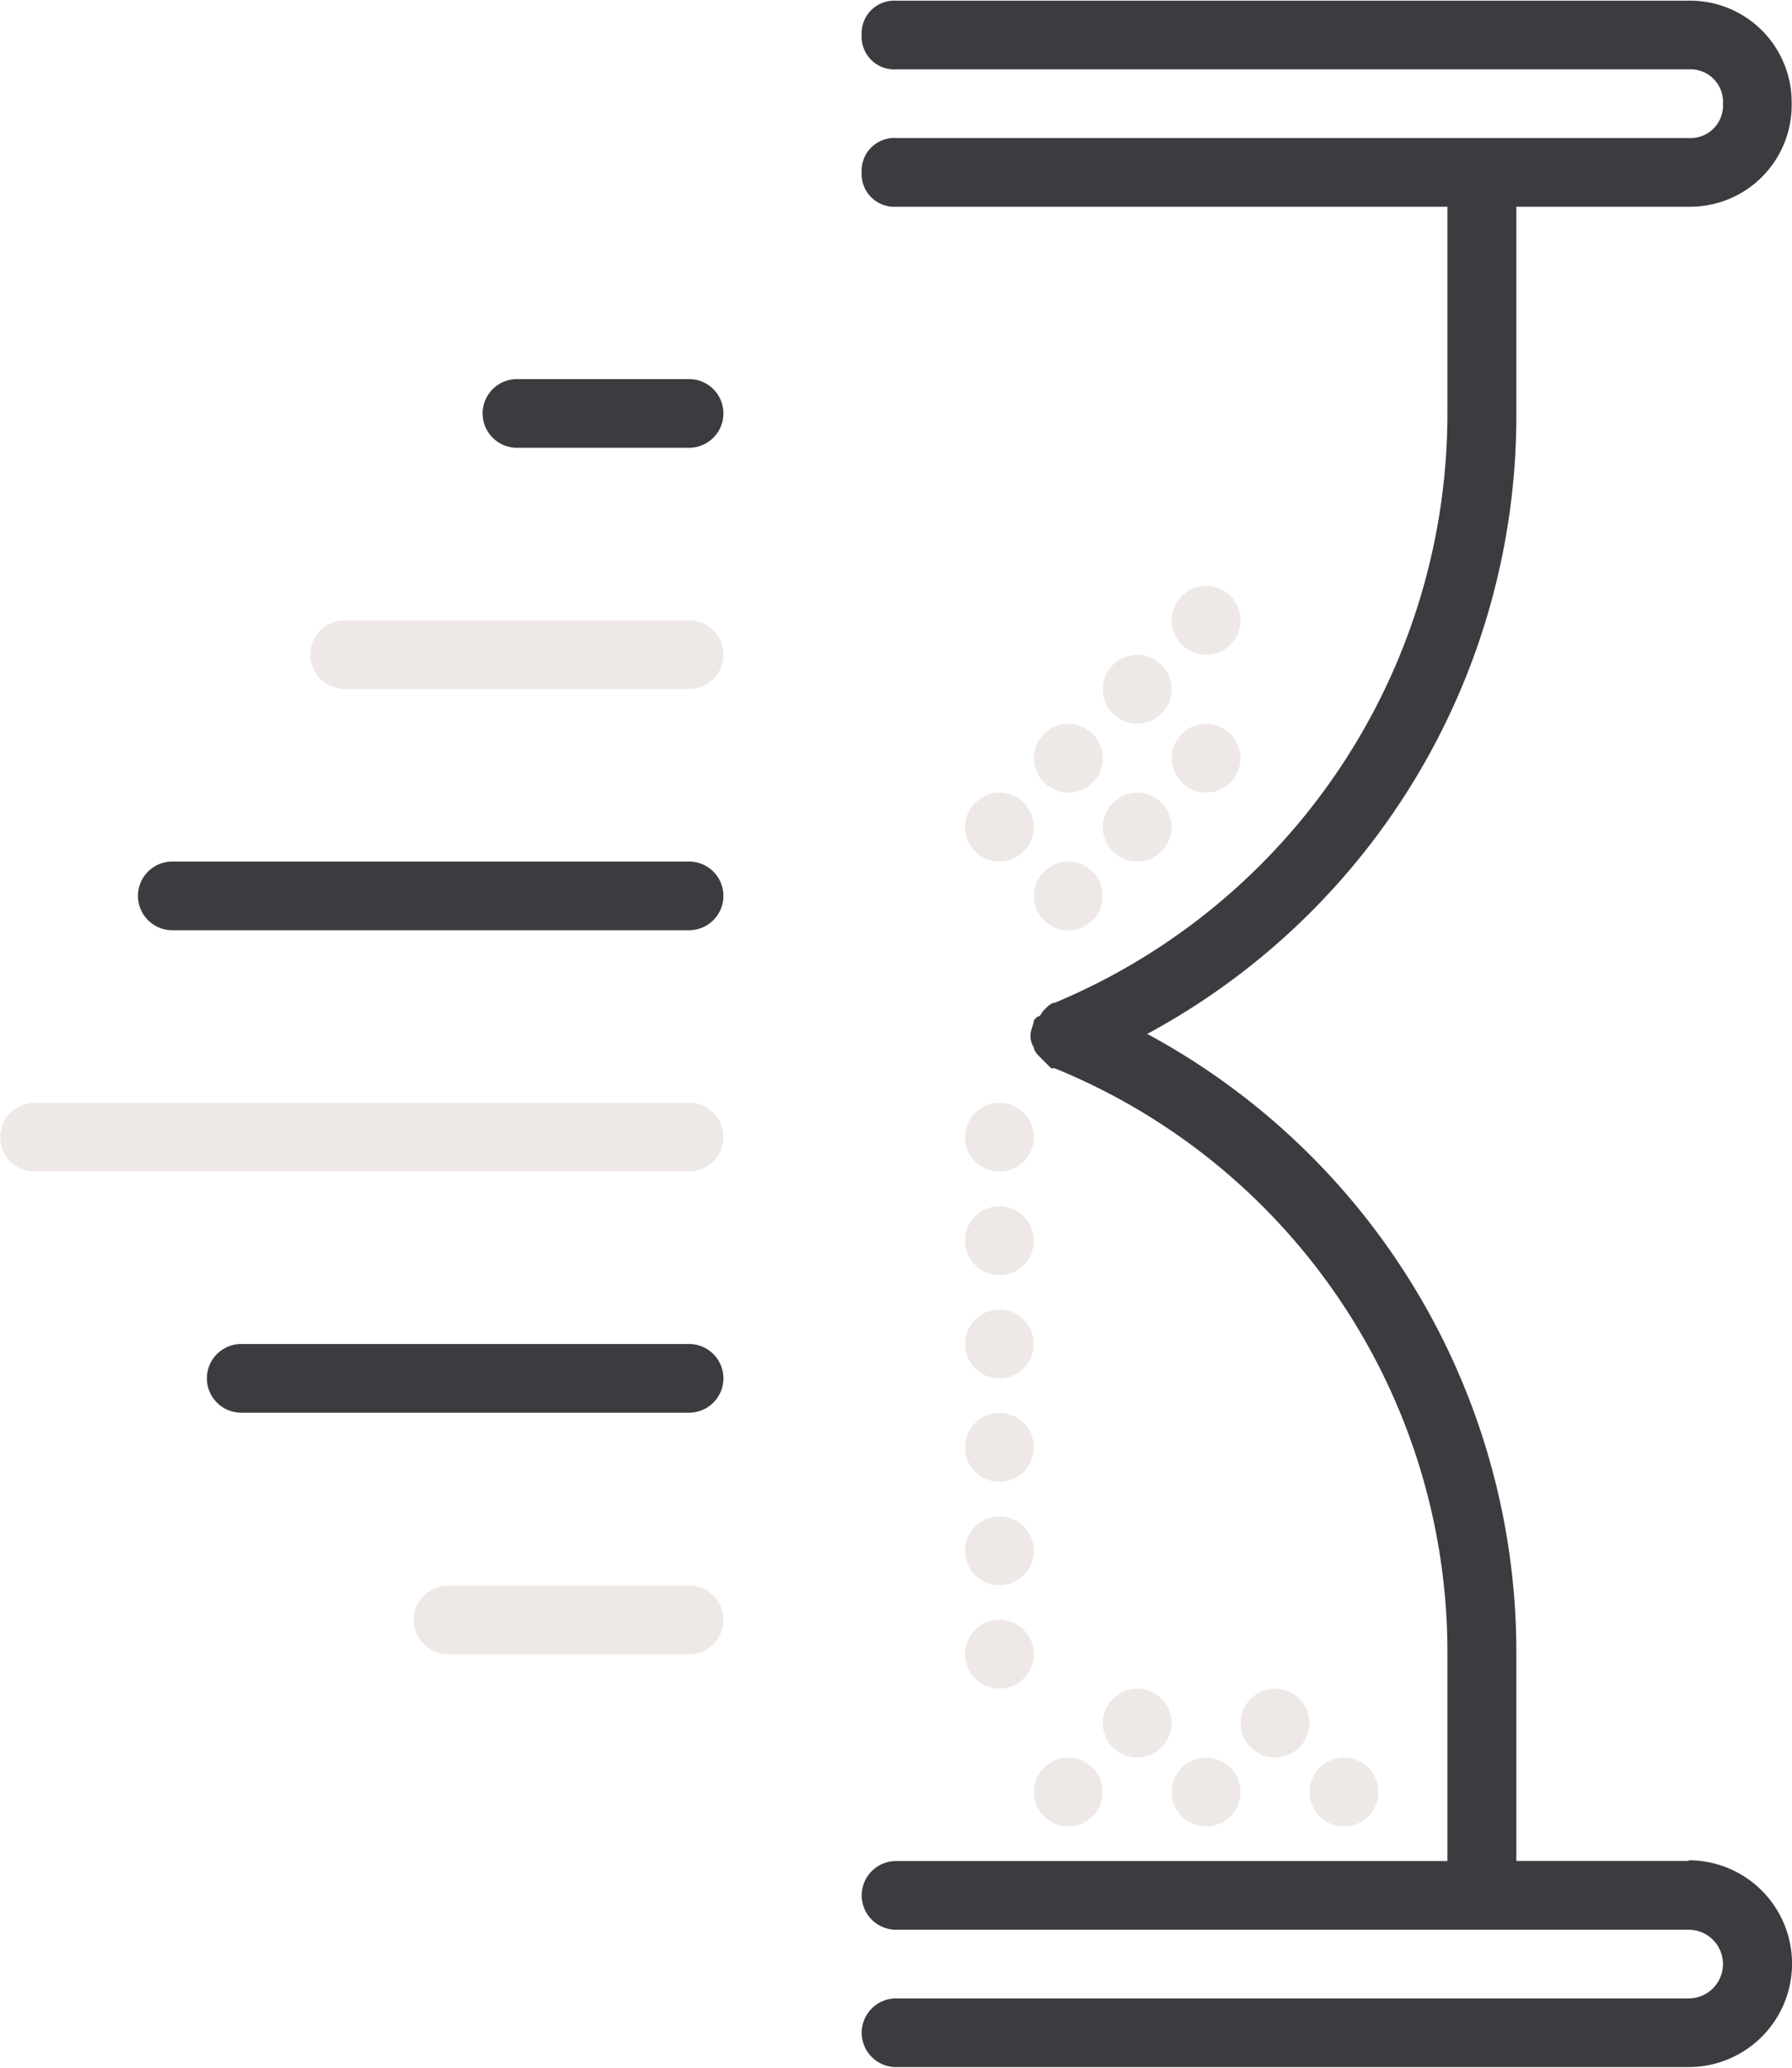<svg id="gain" xmlns="http://www.w3.org/2000/svg" viewBox="0 0 208.75 240.86"><defs><style>.cls-1{fill:#eee9e7;}.cls-2{fill:#3d3b3f;}</style></defs><title>gain</title><circle class="cls-1" cx="124.45" cy="208.75" r="4.01"/><circle class="cls-1" cx="140.5" cy="208.75" r="4.01"/><circle class="cls-1" cx="156.56" cy="208.75" r="4.01"/><circle class="cls-1" cx="116.42" cy="132.47" r="4.01"/><circle class="cls-1" cx="124.45" cy="88.32" r="4.01"/><circle class="cls-1" cx="140.5" cy="88.32" r="4.01"/><circle class="cls-1" cx="132.47" cy="80.29" r="4.01"/><circle class="cls-1" cx="140.5" cy="72.26" r="4.01"/><circle class="cls-1" cx="124.45" cy="104.37" r="4.01"/><circle class="cls-1" cx="116.42" cy="96.35" r="4.01"/><circle class="cls-1" cx="132.47" cy="96.35" r="4.01"/><circle class="cls-1" cx="116.42" cy="144.52" r="4.01"/><circle class="cls-1" cx="116.42" cy="156.56" r="4.01"/><circle class="cls-1" cx="116.42" cy="168.6" r="4.01"/><circle class="cls-1" cx="116.42" cy="180.65" r="4.01"/><circle class="cls-1" cx="116.42" cy="192.69" r="4.01"/><circle class="cls-1" cx="132.47" cy="200.72" r="4.01"/><circle class="cls-1" cx="148.53" cy="200.72" r="4.01"/><path class="cls-2" d="M121,65.46H100.95a4,4,0,0,0,0,8H121a4,4,0,1,0,0-8Z" transform="translate(-40.73 -21.3)"/><path class="cls-1" d="M121,93.56H80.88a4,4,0,0,0,0,8H121a4,4,0,0,0,0-8Z" transform="translate(-40.73 -21.3)"/><path class="cls-2" d="M121,121.66H60.8a4,4,0,1,0,0,8H121a4,4,0,1,0,0-8Z" transform="translate(-40.73 -21.3)"/><path class="cls-1" d="M121,149.76H44.75a4,4,0,1,0,0,8H121a4,4,0,1,0,0-8Z" transform="translate(-40.73 -21.3)"/><path class="cls-2" d="M121,177.86H68.83a4,4,0,1,0,0,8H121a4,4,0,1,0,0-8Z" transform="translate(-40.73 -21.3)"/><path class="cls-1" d="M121,206H92.92a4,4,0,1,0,0,8H121a4,4,0,1,0,0-8Z" transform="translate(-40.73 -21.3)"/><path class="cls-2" d="M237.44,238.08H217.37V214a81.84,81.84,0,0,0-43-72.26,81.84,81.84,0,0,0,43-72.26V45.38h20.07a11.83,11.83,0,0,0,12-12,11.83,11.83,0,0,0-12-12H145.11a3.79,3.79,0,0,0-4,4,3.79,3.79,0,0,0,4,4h92.33a3.79,3.79,0,0,1,4,4,3.79,3.79,0,0,1-4,4H145.11a3.79,3.79,0,0,0-4,4,3.79,3.79,0,0,0,4,4h64.23V69.47a74.4,74.4,0,0,1-45.76,68.65h0c-.4,0-.8.4-1.2.8s-.4.8-.8.8l-.4.4h0c0,.4-.4,1.2-.4,1.61a2.41,2.41,0,0,0,.4,1.61h0c0,.4.4.8.8,1.2l.4.4.8.8h.4A73.44,73.44,0,0,1,209.34,214v24.09H145.11a4,4,0,0,0,0,8h92.33a4,4,0,0,1,0,8H145.11a4,4,0,0,0,0,8h92.33a12,12,0,1,0,0-24.09Z" transform="translate(-40.73 -21.3)"/></svg>